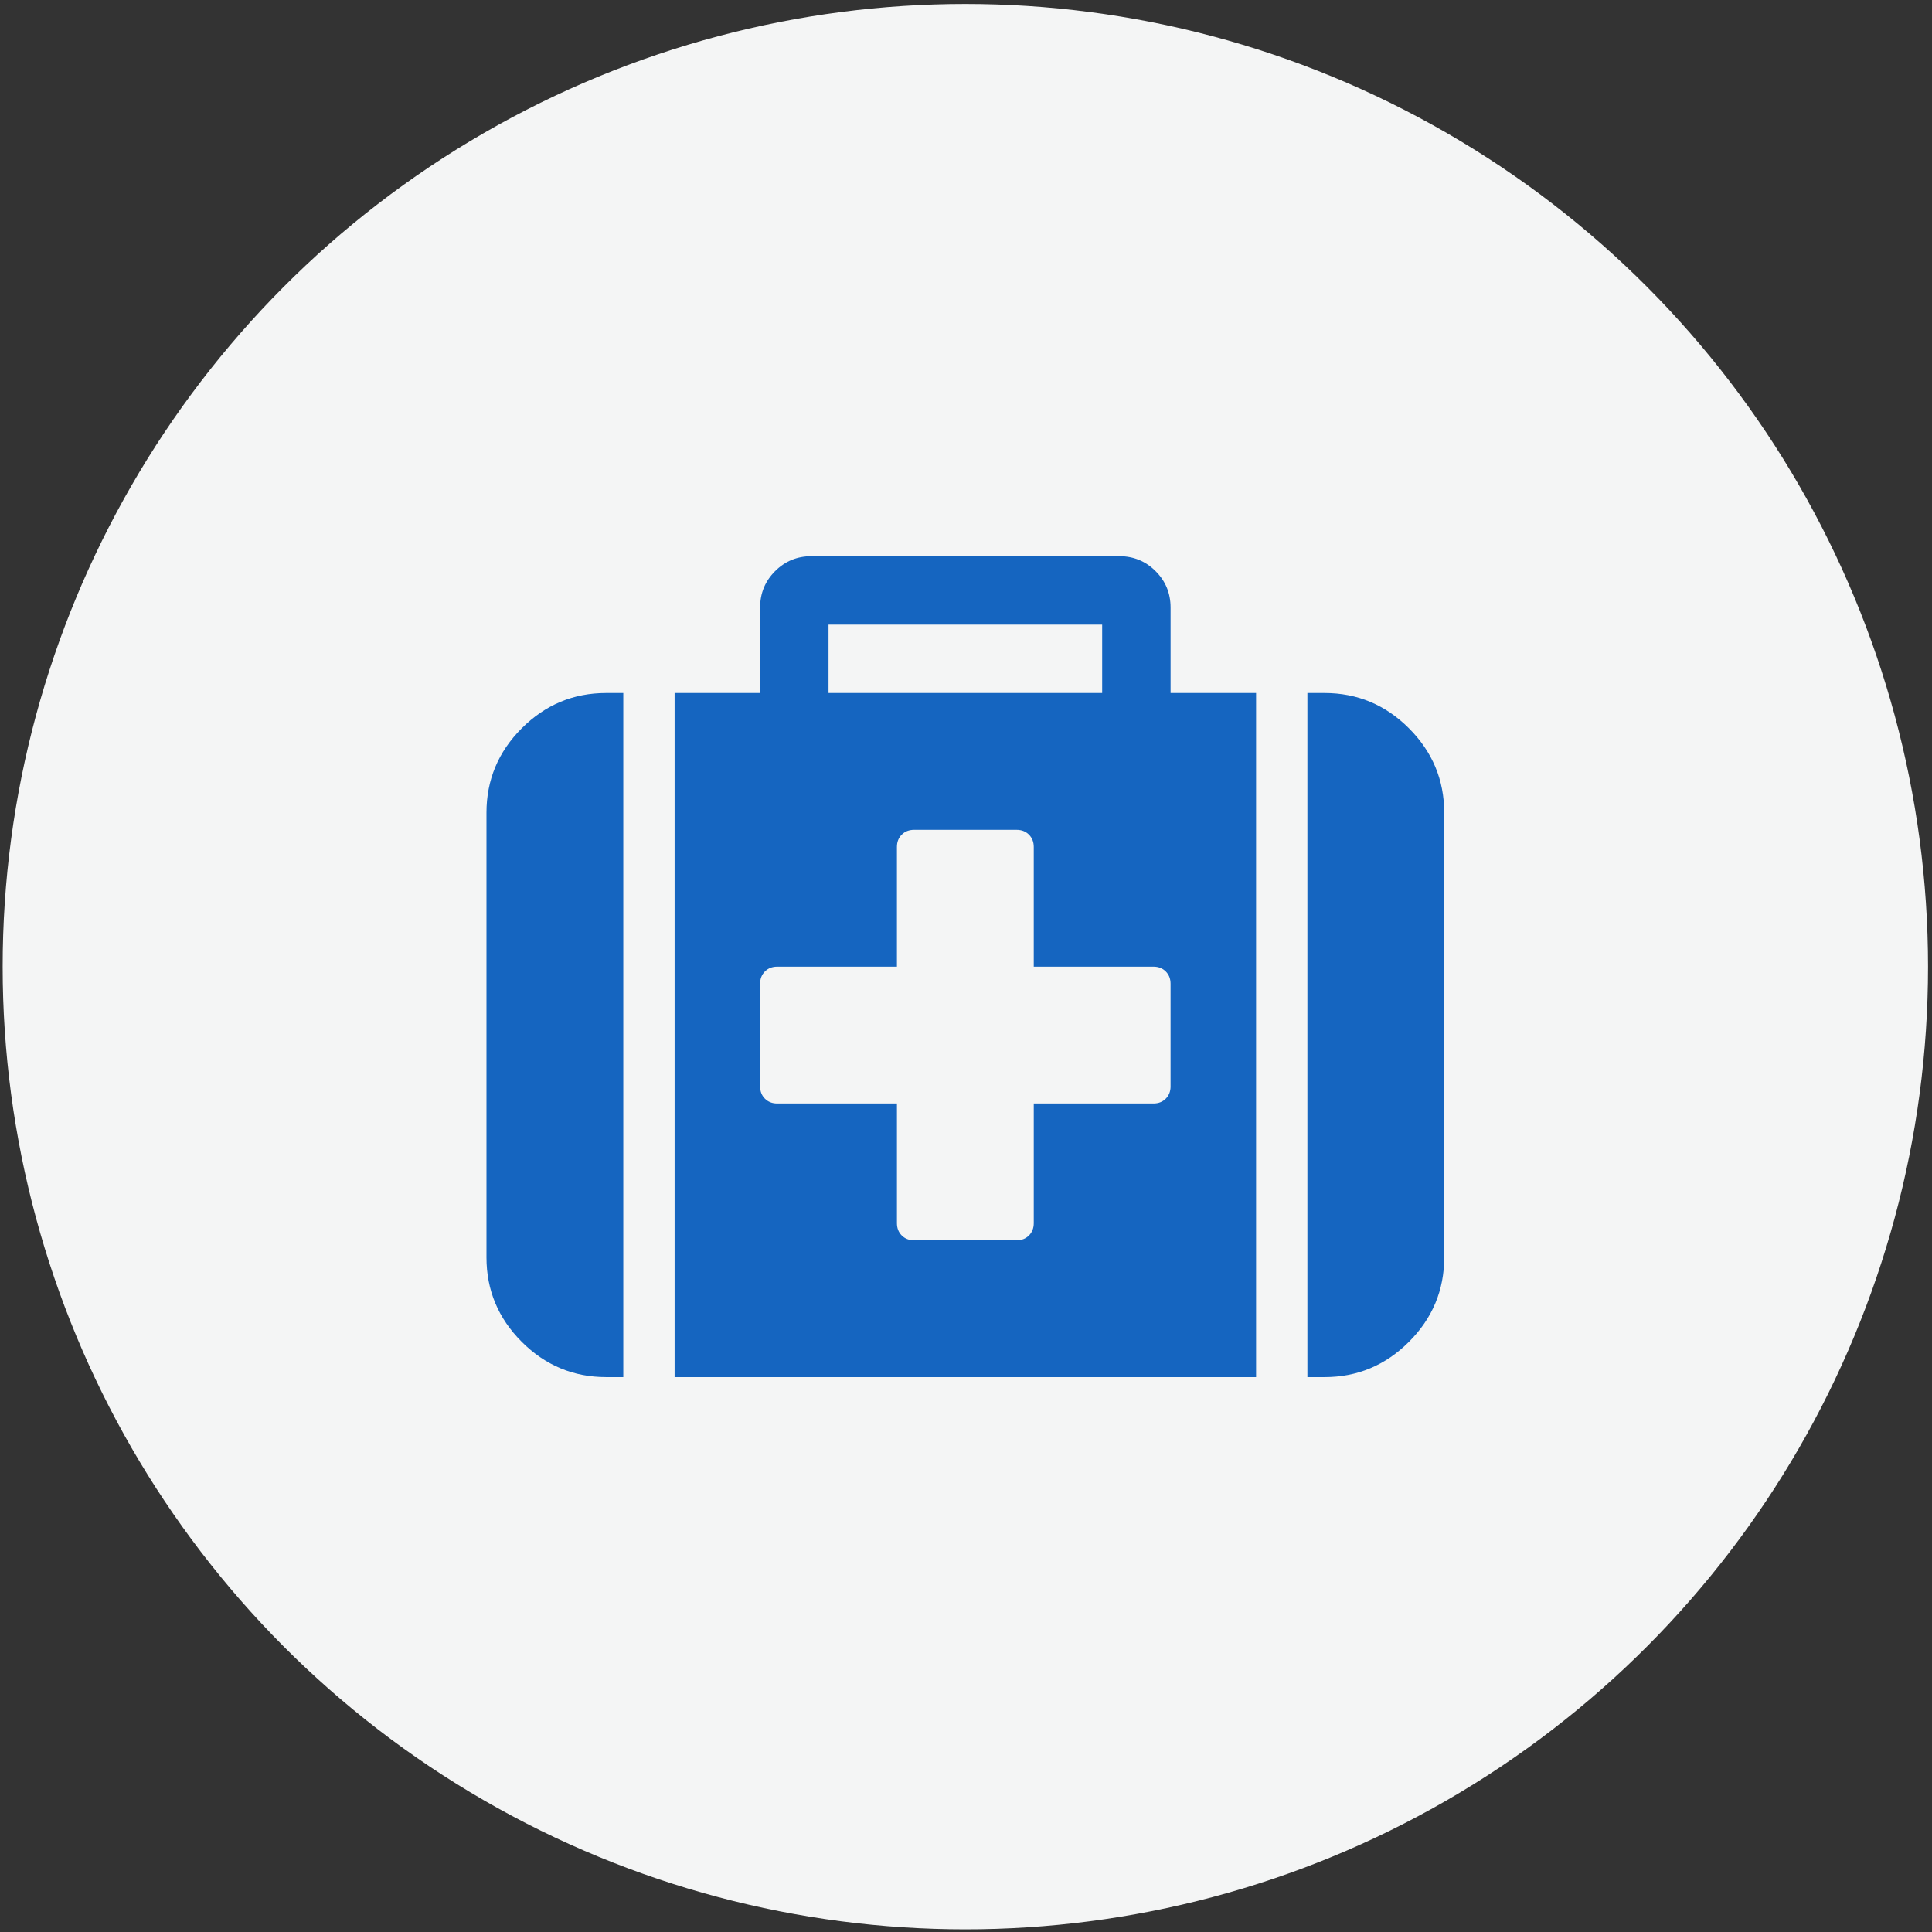 <?xml version="1.0" encoding="UTF-8"?>
<!DOCTYPE svg PUBLIC "-//W3C//DTD SVG 1.1//EN" "http://www.w3.org/Graphics/SVG/1.1/DTD/svg11.dtd">
<!-- Creator: CorelDRAW 2019 (64-Bit) -->
<svg xmlns="http://www.w3.org/2000/svg" xml:space="preserve" width="210mm" height="210mm" version="1.1" style="shape-rendering:geometricPrecision; text-rendering:geometricPrecision; image-rendering:optimizeQuality; fill-rule:evenodd; clip-rule:evenodd"
viewBox="0 0 21000 21000"
 xmlns:xlink="http://www.w3.org/1999/xlink">
 <rect x="0" y="0" width="21000" height="21000" fill="#333333" stroke="none"/>
 <defs>
  <style type="text/css">
   <![CDATA[
    .fil1 {fill:#1565C0}
    .fil0 {fill:#F4F5F5}
   ]]>
  </style>
 </defs>
 <g id="Слой_x0020_1">
  <circle class="fil0" cx="10492.87" cy="10507.13" r="10464"/>
  <g id="medical-kit.svg">
   <g>
    <g>
     <path class="fil1" d="M5671.11 7916.18c-255.61,255.63 -383.39,561.59 -383.39,917.84l0 4833.33c0,356.32 127.78,662.29 383.39,917.89 255.63,255.6 561.59,383.4 917.89,383.4l185.9 0.01 0 -7435.93 -185.9 0c-356.38,0 -662.33,127.87 -917.89,383.46z"/>
     <path class="fil1" d="M12723.61 6603.27c0,-154.92 -54.18,-286.57 -162.66,-395.02 -108.35,-108.45 -240.1,-162.64 -394.96,-162.64l-3346.18 0c-154.88,0 -286.55,54.19 -395.02,162.64 -108.45,108.38 -162.66,240.07 -162.66,395.02l0 929.45 -929.49 0 0 7435.93 6320.42 0 0 -7435.93 -929.45 0 0 -929.45zm-3717.9 185.89l2974.37 0 0 743.56 -2974.37 0 0 -743.56zm3717.9 5019.23c0,54.32 -17.39,98.74 -52.23,133.7 -34.81,34.73 -79.36,52.21 -133.54,52.21l-1301.28 0 0 1301.28c0,54.16 -17.54,98.75 -52.36,133.54 -34.67,34.82 -79.26,52.24 -133.5,52.24l-1115.42 -0.01c-54.27,0 -98.77,-17.42 -133.62,-52.23 -34.82,-34.82 -52.26,-79.38 -52.26,-133.55l0 -1301.28 -1301.27 0.01c-54.29,0 -98.77,-17.48 -133.62,-52.21 -34.88,-34.97 -52.29,-79.37 -52.29,-133.7l0 -1115.34c0,-54.33 17.41,-98.87 52.29,-133.71 34.78,-34.78 79.33,-52.17 133.52,-52.17l1301.27 0 0 -1301.32c0,-54.25 17.42,-98.74 52.3,-133.62 34.85,-34.85 79.33,-52.26 133.62,-52.26l1115.41 0c54.22,0 98.79,17.4 133.54,52.26 34.82,34.88 52.36,79.37 52.36,133.62l0 1301.3 1301.27 0c54.18,0 98.74,17.39 133.54,52.17 34.75,34.83 52.15,79.37 52.15,133.7l0 1115.34 0.12 0 0 0.03z"/>
     <path class="fil1" d="M15314.63 7916.18c-255.63,-255.6 -561.61,-383.46 -917.89,-383.46l-185.92 0 0 7435.93 185.92 0c356.3,0 662.27,-127.78 917.89,-383.4 255.54,-255.61 383.39,-561.59 383.39,-917.89l0 -4833.33c-0.02,-356.26 -127.86,-662.22 -383.39,-917.85z"/>
    </g>
   </g>
   <g>
   </g>
   <g>
   </g>
   <g>
   </g>
   <g>
   </g>
   <g>
   </g>
   <g>
   </g>
   <g>
   </g>
   <g>
   </g>
   <g>
   </g>
   <g>
   </g>
   <g>
   </g>
   <g>
   </g>
   <g>
   </g>
   <g>
   </g>
   <g>
   </g>
  </g>
 </g>
</svg>

